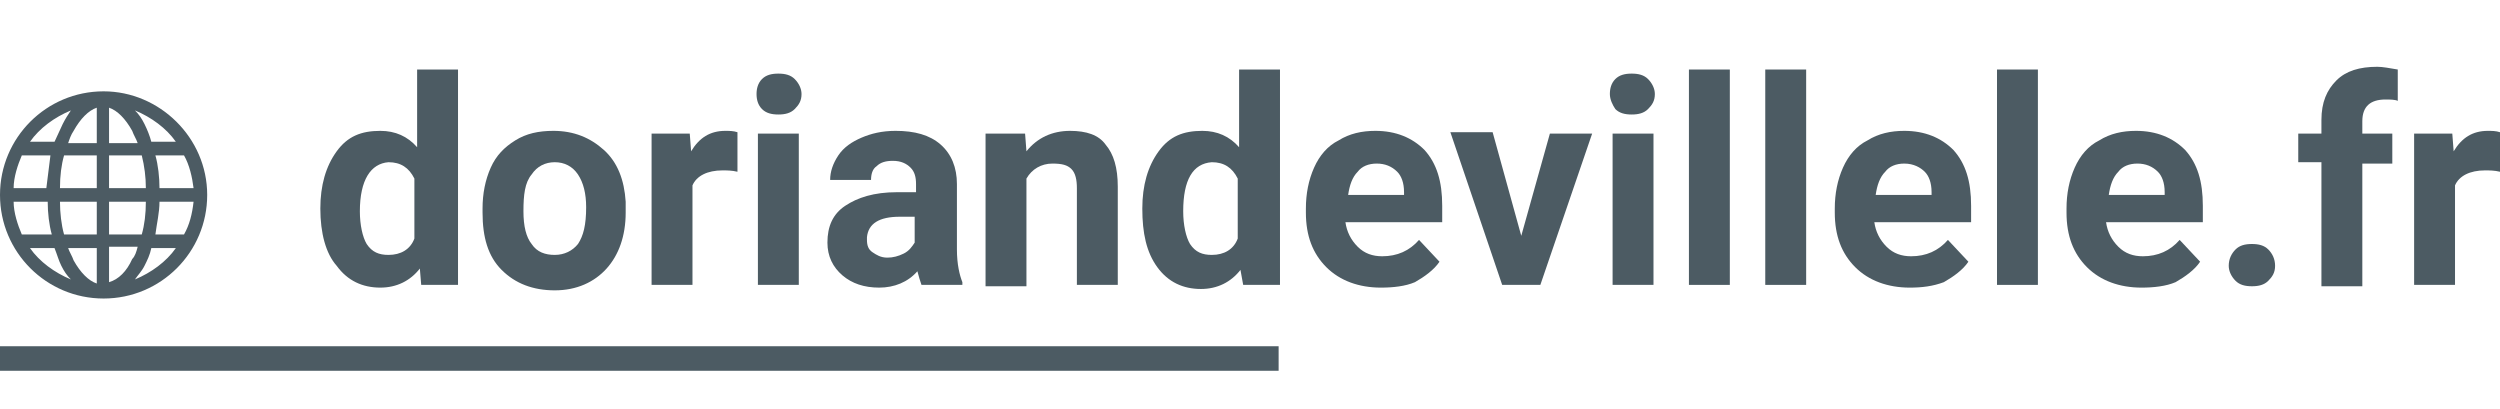 <?xml version="1.0" encoding="utf-8"?>
<!-- Generator: Adobe Illustrator 27.3.1, SVG Export Plug-In . SVG Version: 6.00 Build 0)  -->
<svg version="1.1" id="Calque_1" xmlns="http://www.w3.org/2000/svg" xmlns:xlink="http://www.w3.org/1999/xlink" x="0px" y="0px"
	 viewBox="0 0 183.4 30" style="enable-background:new 0 0 183.4 30;" xml:space="preserve">
<style type="text/css">
	.st0{fill:#4C5B63;}
</style>
<g>
	<path class="st0" d="M7.6,6.7C3.4,6.7,0,10.1,0,14.3s3.4,7.6,7.6,7.6s7.6-3.4,7.6-7.6S11.7,6.7,7.6,6.7z M1,14.8h2.5
		c0,0.8,0.1,1.7,0.3,2.4H1.6C1.3,16.5,1,15.6,1,14.8z M8,10.4V7.9c0.6,0.2,1.2,0.8,1.7,1.7c0.1,0.3,0.3,0.6,0.4,0.9H8V10.4z
		 M10.4,11.4c0.2,0.8,0.3,1.6,0.3,2.4H8v-2.4H10.4z M7.1,7.9v2.6H5c0.1-0.3,0.2-0.6,0.4-0.9C5.9,8.7,6.5,8.1,7.1,7.9z M7.1,11.4v2.4
		H4.4c0-0.9,0.1-1.7,0.3-2.4H7.1z M3.4,13.8H1c0-0.8,0.3-1.7,0.6-2.4h2.1C3.6,12.2,3.5,13,3.4,13.8z M4.4,14.8h2.7v2.4H4.7
		C4.5,16.5,4.4,15.6,4.4,14.8z M7.1,18.2v2.6c-0.6-0.2-1.2-0.8-1.7-1.7c-0.1-0.3-0.3-0.6-0.4-0.9H7.1z M8,20.7v-2.6h2.1
		C10,18.5,9.9,18.8,9.7,19C9.3,19.9,8.7,20.5,8,20.7z M8,17.2v-2.4h2.7c0,0.9-0.1,1.7-0.3,2.4H8z M11.7,14.8h2.5
		c-0.1,0.9-0.3,1.7-0.7,2.4h-2.1C11.5,16.4,11.7,15.6,11.7,14.8L11.7,14.8z M11.7,13.8c0-0.8-0.1-1.7-0.3-2.4h2.1
		c0.4,0.7,0.6,1.6,0.7,2.4C14.2,13.8,11.7,13.8,11.7,13.8z M12.9,10.4h-1.8C11,10,10.8,9.5,10.6,9.1s-0.4-0.7-0.7-1
		C11.1,8.6,12.2,9.4,12.9,10.4z M5.2,8.1C5,8.4,4.8,8.7,4.6,9.1C4.4,9.5,4.2,10,4,10.4H2.2C2.9,9.4,4,8.6,5.2,8.1z M2.2,18.2H4
		c0.2,0.5,0.3,0.9,0.5,1.3s0.4,0.7,0.7,1C4,20,2.9,19.2,2.2,18.2L2.2,18.2z M9.9,20.5c0.2-0.3,0.5-0.6,0.7-1s0.4-0.8,0.5-1.3h1.8
		C12.2,19.2,11.1,20,9.9,20.5L9.9,20.5z"/>
	<rect y="25.4" class="st0" width="93.8" height="1.8"/>
	<g>
		<path class="st0" d="M23.5,15.3c0-1.7,0.4-3.1,1.2-4.2s1.8-1.5,3.2-1.5c1.1,0,2,0.4,2.7,1.2V5.1h3v15.8h-2.7l-0.1-1.2
			c-0.7,0.9-1.7,1.4-2.9,1.4c-1.3,0-2.4-0.5-3.2-1.6C23.9,18.6,23.5,17.1,23.5,15.3z M26.4,15.5c0,1,0.2,1.9,0.5,2.4
			c0.4,0.6,0.9,0.8,1.6,0.8c0.9,0,1.6-0.4,1.9-1.2v-4.4c-0.4-0.8-1-1.2-1.9-1.2C27.2,12,26.4,13.2,26.4,15.5z"/>
		<path class="st0" d="M35.4,15.3c0-1.1,0.2-2.1,0.6-3c0.4-0.9,1-1.5,1.8-2s1.7-0.7,2.8-0.7c1.5,0,2.7,0.5,3.7,1.4s1.5,2.2,1.6,3.8
			v0.8c0,1.7-0.5,3.1-1.4,4.1s-2.2,1.6-3.8,1.6s-2.9-0.5-3.9-1.5s-1.4-2.4-1.4-4.2C35.4,15.6,35.4,15.3,35.4,15.3z M38.4,15.5
			c0,1.1,0.2,1.9,0.6,2.4c0.4,0.6,1,0.8,1.7,0.8s1.3-0.3,1.7-0.8c0.4-0.6,0.6-1.4,0.6-2.7c0-1-0.2-1.8-0.6-2.4s-1-0.9-1.7-0.9
			s-1.3,0.3-1.7,0.9C38.5,13.4,38.4,14.3,38.4,15.5z"/>
		<path class="st0" d="M54.1,12.6c-0.4-0.1-0.8-0.1-1.1-0.1c-1.1,0-1.9,0.4-2.2,1.1v7.3h-3V9.8h2.8l0.1,1.3c0.6-1,1.4-1.5,2.5-1.5
			c0.3,0,0.6,0,0.9,0.1V12.6z"/>
		<path class="st0" d="M55.5,6.9c0-0.4,0.1-0.8,0.4-1.1c0.3-0.3,0.7-0.4,1.2-0.4s0.9,0.1,1.2,0.4s0.5,0.7,0.5,1.1
			c0,0.5-0.2,0.8-0.5,1.1c-0.3,0.3-0.7,0.4-1.2,0.4S56.2,8.3,55.9,8C55.6,7.7,55.5,7.3,55.5,6.9z M58.6,20.9h-3V9.8h3V20.9z"/>
		<path class="st0" d="M67.6,20.9c-0.1-0.3-0.2-0.6-0.3-1c-0.7,0.8-1.7,1.2-2.8,1.2c-1.1,0-2-0.3-2.7-0.9s-1.1-1.4-1.1-2.4
			c0-1.2,0.4-2.1,1.3-2.7c0.9-0.6,2.1-1,3.8-1h1.4v-0.6c0-0.5-0.1-0.9-0.4-1.2s-0.7-0.5-1.3-0.5c-0.5,0-0.9,0.1-1.2,0.4
			c-0.3,0.2-0.4,0.6-0.4,1h-3c0-0.6,0.2-1.2,0.6-1.8c0.4-0.6,1-1,1.7-1.3s1.5-0.5,2.5-0.5c1.4,0,2.5,0.3,3.3,1s1.2,1.7,1.2,2.9v4.8
			c0,1.1,0.2,1.9,0.4,2.4v0.2H67.6z M65.1,18.9c0.4,0,0.8-0.1,1.2-0.3c0.4-0.2,0.6-0.5,0.8-0.8v-1.9H66c-1.5,0-2.3,0.5-2.4,1.5v0.2
			c0,0.4,0.1,0.7,0.4,0.9S64.6,18.9,65.1,18.9z"/>
		<path class="st0" d="M75.2,9.8l0.1,1.3c0.8-1,1.9-1.5,3.2-1.5c1.2,0,2.1,0.3,2.6,1c0.6,0.7,0.9,1.7,0.9,3.1v7.2h-3v-7.1
			c0-0.6-0.1-1.1-0.4-1.4S77.9,12,77.2,12c-0.8,0-1.5,0.4-1.9,1.1V21h-3V9.8H75.2z"/>
		<path class="st0" d="M83.8,15.3c0-1.7,0.4-3.1,1.2-4.2s1.8-1.5,3.2-1.5c1.1,0,2,0.4,2.7,1.2V5.1h3v15.8h-2.7L91,19.8
			c-0.7,0.9-1.7,1.4-2.9,1.4c-1.3,0-2.4-0.5-3.2-1.6S83.8,17.1,83.8,15.3z M86.8,15.5c0,1,0.2,1.9,0.5,2.4c0.4,0.6,0.9,0.8,1.6,0.8
			c0.9,0,1.6-0.4,1.9-1.2v-4.4c-0.4-0.8-1-1.2-1.9-1.2C87.5,12,86.8,13.2,86.8,15.5z"/>
		<path class="st0" d="M101.3,21.1c-1.6,0-3-0.5-4-1.5s-1.5-2.3-1.5-4v-0.3c0-1.1,0.2-2.1,0.6-3c0.4-0.9,1-1.6,1.8-2
			c0.8-0.5,1.7-0.7,2.7-0.7c1.5,0,2.7,0.5,3.6,1.4c0.9,1,1.3,2.3,1.3,4.1v1.2h-7.1c0.1,0.7,0.4,1.3,0.9,1.8s1.1,0.7,1.8,0.7
			c1.1,0,2-0.4,2.7-1.2l1.5,1.6c-0.4,0.6-1.1,1.1-1.8,1.5C103.1,21,102.2,21.1,101.3,21.1z M101,12c-0.6,0-1.1,0.2-1.4,0.6
			c-0.4,0.4-0.6,1-0.7,1.7h4.1v-0.2c0-0.7-0.2-1.2-0.5-1.5C102.1,12.2,101.6,12,101,12z"/>
		<path class="st0" d="M111.6,17.3l2.1-7.5h3.1L113,20.9h-2.8l-3.8-11.2h3.1L111.6,17.3z"/>
		<path class="st0" d="M118.1,6.9c0-0.4,0.1-0.8,0.4-1.1c0.3-0.3,0.7-0.4,1.2-0.4s0.9,0.1,1.2,0.4c0.3,0.3,0.5,0.7,0.5,1.1
			c0,0.5-0.2,0.8-0.5,1.1c-0.3,0.3-0.7,0.4-1.2,0.4s-0.9-0.1-1.2-0.4C118.3,7.7,118.1,7.3,118.1,6.9z M121.3,20.9h-3V9.8h3V20.9z"/>
		<path class="st0" d="M126.9,20.9h-3V5.1h3V20.9z"/>
		<path class="st0" d="M132.5,20.9h-3V5.1h3V20.9z"/>
		<path class="st0" d="M140.1,21.1c-1.6,0-3-0.5-4-1.5s-1.5-2.3-1.5-4v-0.3c0-1.1,0.2-2.1,0.6-3c0.4-0.9,1-1.6,1.8-2
			c0.8-0.5,1.7-0.7,2.7-0.7c1.5,0,2.7,0.5,3.6,1.4c0.9,1,1.3,2.3,1.3,4.1v1.2h-7.1c0.1,0.7,0.4,1.3,0.9,1.8s1.1,0.7,1.8,0.7
			c1.1,0,2-0.4,2.7-1.2l1.5,1.6c-0.4,0.6-1.1,1.1-1.8,1.5C141.8,21,141,21.1,140.1,21.1z M139.7,12c-0.6,0-1.1,0.2-1.4,0.6
			c-0.4,0.4-0.6,1-0.7,1.7h4.1v-0.2c0-0.7-0.2-1.2-0.5-1.5S140.4,12,139.7,12z"/>
		<path class="st0" d="M149.5,20.9h-3V5.1h3V20.9z"/>
		<path class="st0" d="M157.1,21.1c-1.6,0-3-0.5-4-1.5s-1.5-2.3-1.5-4v-0.3c0-1.1,0.2-2.1,0.6-3c0.4-0.9,1-1.6,1.8-2
			c0.8-0.5,1.7-0.7,2.7-0.7c1.5,0,2.7,0.5,3.6,1.4c0.9,1,1.3,2.3,1.3,4.1v1.2h-7.1c0.1,0.7,0.4,1.3,0.9,1.8s1.1,0.7,1.8,0.7
			c1.1,0,2-0.4,2.7-1.2l1.5,1.6c-0.4,0.6-1.1,1.1-1.8,1.5C158.9,21,158,21.1,157.1,21.1z M156.8,12c-0.6,0-1.1,0.2-1.4,0.6
			c-0.4,0.4-0.6,1-0.7,1.7h4.1v-0.2c0-0.7-0.2-1.2-0.5-1.5C157.9,12.2,157.4,12,156.8,12z"/>
		<path class="st0" d="M163.5,19.5c0-0.5,0.2-0.9,0.5-1.2c0.3-0.3,0.7-0.4,1.2-0.4s0.9,0.1,1.2,0.4s0.5,0.7,0.5,1.2
			s-0.2,0.8-0.5,1.1c-0.3,0.3-0.7,0.4-1.2,0.4s-0.9-0.1-1.2-0.4C163.7,20.3,163.5,19.9,163.5,19.5z"/>
		<path class="st0" d="M170.3,20.9v-9h-1.7V9.8h1.7v-1c0-1.3,0.4-2.2,1.1-2.9s1.7-1,3-1c0.4,0,0.9,0.1,1.5,0.2v2.3
			c-0.2-0.1-0.6-0.1-0.9-0.1c-1.1,0-1.7,0.5-1.7,1.6v0.9h2.2V12h-2.2v9h-3V20.9z"/>
		<path class="st0" d="M183.4,12.6c-0.4-0.1-0.8-0.1-1.1-0.1c-1.1,0-1.9,0.4-2.2,1.1v7.3h-3V9.8h2.8l0.1,1.3c0.6-1,1.4-1.5,2.5-1.5
			c0.3,0,0.6,0,0.9,0.1V12.6z"/>
	</g>
</g>
</svg>
